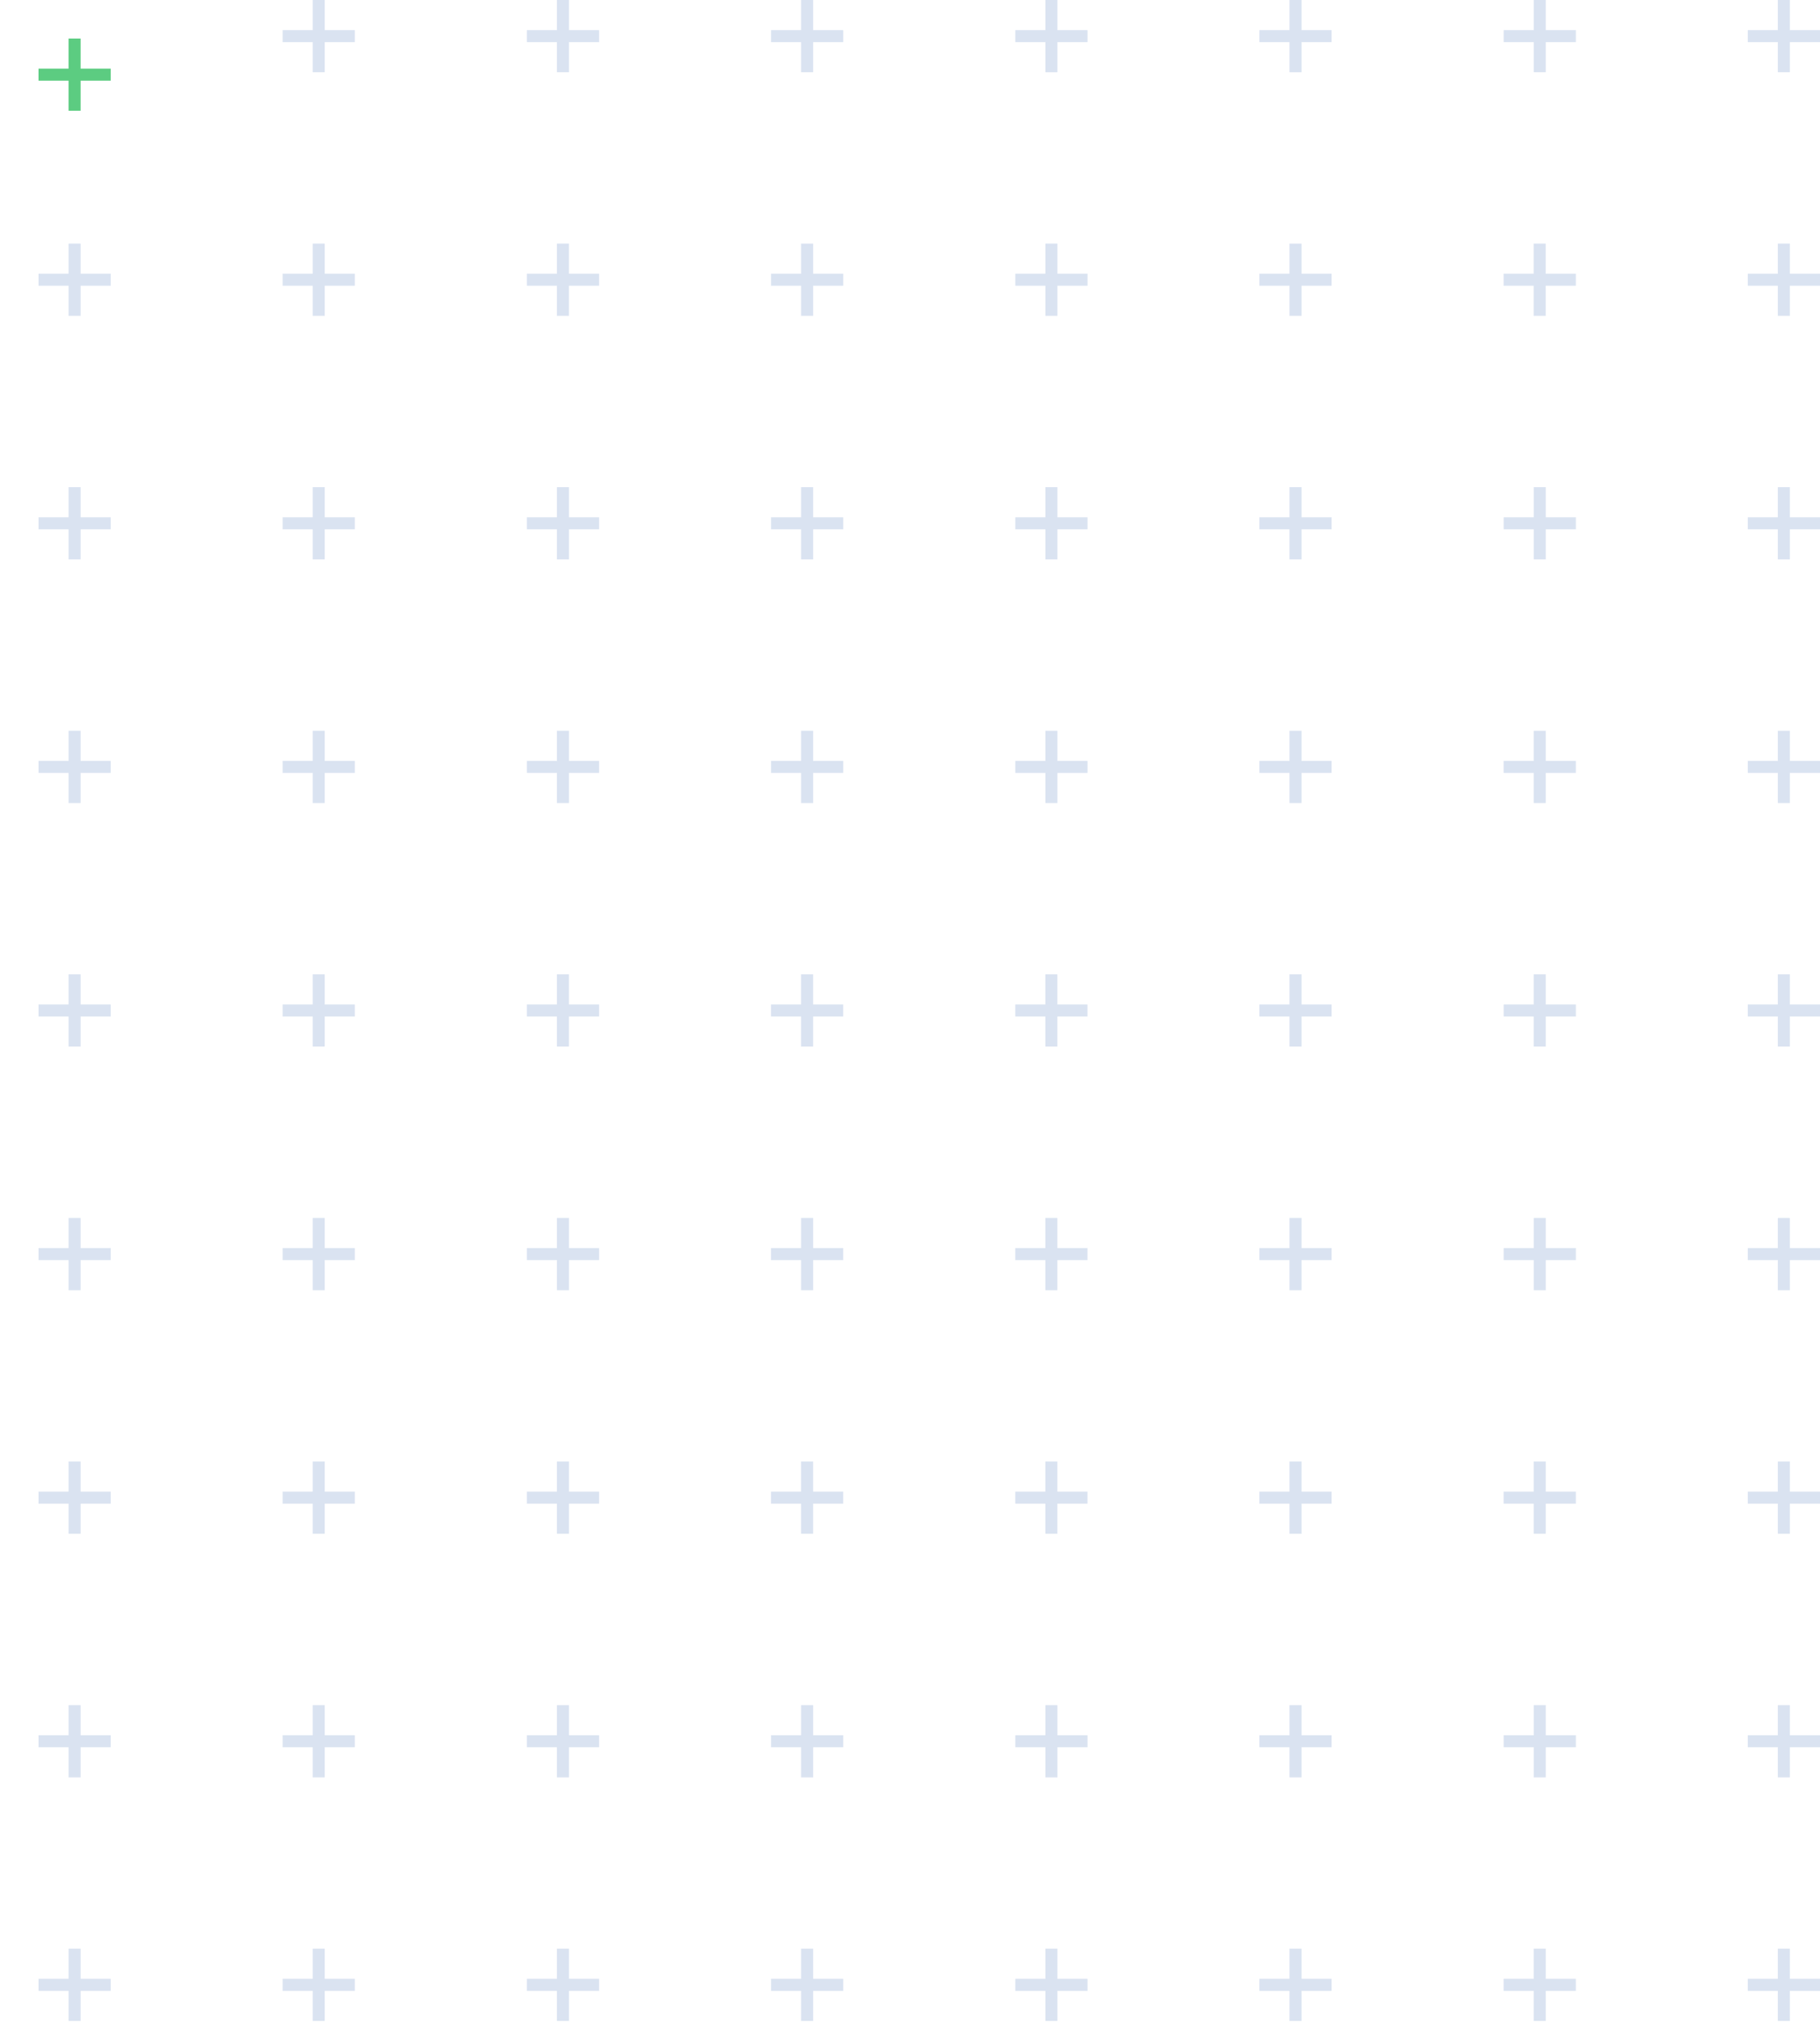<svg width="189" height="210" viewBox="0 0 189 210" fill="none" xmlns="http://www.w3.org/2000/svg">
<g style="mix-blend-mode:multiply">
<path fill-rule="evenodd" clip-rule="evenodd" d="M159.273 3.125L156.149 3.125L156.149 4.375L159.273 4.375L159.273 7.499L160.523 7.499L160.523 4.375L163.648 4.375L163.648 3.125L160.523 3.125L160.523 2.45872e-07L159.273 1.91237e-07L159.273 3.125Z" fill="#DAE3F1"/>
<path fill-rule="evenodd" clip-rule="evenodd" d="M159.269 205.43L156.145 205.43L156.145 206.68L159.269 206.68L159.269 209.805L160.519 209.805L160.519 206.68L163.644 206.68L163.644 205.43L160.519 205.43L160.519 202.305L159.269 202.305L159.269 205.43Z" fill="#DAE3F1"/>
<path fill-rule="evenodd" clip-rule="evenodd" d="M159.273 53.701L156.149 53.701L156.149 54.951L159.273 54.951L159.273 58.076L160.523 58.076L160.523 54.951L163.648 54.951L163.648 53.701L160.523 53.701L160.523 50.577L159.273 50.577L159.273 53.701Z" fill="#DAE3F1"/>
<path fill-rule="evenodd" clip-rule="evenodd" d="M159.265 28.413L156.145 28.413L156.145 29.663L159.265 29.663L159.265 32.788L160.515 32.788L160.515 29.663L163.644 29.663L163.644 28.413L160.515 28.413L160.515 25.288L159.265 25.288L159.265 28.413Z" fill="#DAE3F1"/>
<path fill-rule="evenodd" clip-rule="evenodd" d="M159.269 78.99L156.145 78.99L156.145 80.24L159.269 80.24L159.269 83.364L160.519 83.364L160.519 80.24L163.644 80.24L163.644 78.99L160.519 78.99L160.519 75.865L159.269 75.865L159.269 78.99Z" fill="#DAE3F1"/>
<path fill-rule="evenodd" clip-rule="evenodd" d="M159.269 104.277L156.149 104.277L156.149 105.527L159.269 105.527L159.269 108.652L160.519 108.652L160.519 105.527L163.648 105.527L163.648 104.277L160.519 104.277L160.519 101.153L159.269 101.153L159.269 104.277Z" fill="#DAE3F1"/>
<path fill-rule="evenodd" clip-rule="evenodd" d="M159.269 154.854L156.145 154.854L156.145 156.104L159.269 156.104L159.269 159.228L160.519 159.228L160.519 156.104L163.644 156.104L163.644 154.854L160.519 154.854L160.519 151.729L159.269 151.729L159.269 154.854Z" fill="#DAE3F1"/>
<path fill-rule="evenodd" clip-rule="evenodd" d="M159.273 129.566L156.149 129.566L156.149 130.816L159.273 130.816L159.273 133.94L160.523 133.94L160.523 130.816L163.648 130.816L163.648 129.566L160.523 129.566L160.523 126.441L159.273 126.441L159.273 129.566Z" fill="#DAE3F1"/>
<path fill-rule="evenodd" clip-rule="evenodd" d="M159.273 180.142L156.149 180.142L156.149 181.392L159.273 181.392L159.273 184.517L160.523 184.517L160.523 181.392L163.648 181.392L163.648 180.142L160.523 180.142L160.523 177.017L159.273 177.017L159.273 180.142Z" fill="#DAE3F1"/>
<path fill-rule="evenodd" clip-rule="evenodd" d="M184.621 3.125L181.5 3.125L181.5 4.375L184.621 4.375L184.621 7.499L185.871 7.499L185.871 4.375L189 4.375L189 3.125L185.871 3.125L185.871 2.46043e-07L184.621 1.91408e-07L184.621 3.125Z" fill="#DAE3F1"/>
<path fill-rule="evenodd" clip-rule="evenodd" d="M133.91 3.125L130.785 3.125L130.785 4.375L133.91 4.375L133.91 7.5L135.16 7.5L135.16 4.375L138.285 4.375L138.285 3.125L135.16 3.125L135.16 0L133.91 0L133.91 3.125Z" fill="#DAE3F1"/>
<path fill-rule="evenodd" clip-rule="evenodd" d="M184.621 205.43L181.5 205.43L181.5 206.68L184.621 206.68L184.621 209.805L185.871 209.805L185.871 206.68L189 206.68L189 205.43L185.871 205.43L185.871 202.305L184.621 202.305L184.621 205.43Z" fill="#DAE3F1"/>
<path fill-rule="evenodd" clip-rule="evenodd" d="M133.91 205.43L130.785 205.43L130.785 206.68L133.91 206.68L133.91 209.805L135.16 209.805L135.16 206.68L138.285 206.68L138.285 205.43L135.16 205.43L135.16 202.306L133.91 202.306L133.91 205.43Z" fill="#DAE3F1"/>
<path fill-rule="evenodd" clip-rule="evenodd" d="M184.621 53.701L181.5 53.701L181.5 54.951L184.621 54.951L184.621 58.076L185.871 58.076L185.871 54.951L189 54.951L189 53.701L185.871 53.701L185.871 50.576L184.621 50.576L184.621 53.701Z" fill="#DAE3F1"/>
<path fill-rule="evenodd" clip-rule="evenodd" d="M133.91 53.701L130.785 53.701L130.785 54.951L133.91 54.951L133.91 58.076L135.16 58.076L135.16 54.951L138.285 54.951L138.285 53.701L135.16 53.701L135.16 50.577L133.91 50.577L133.91 53.701Z" fill="#DAE3F1"/>
<path fill-rule="evenodd" clip-rule="evenodd" d="M184.621 28.413L181.5 28.413L181.5 29.663L184.621 29.663L184.621 32.788L185.871 32.788L185.871 29.663L189 29.663L189 28.413L185.871 28.413L185.871 25.288L184.621 25.288L184.621 28.413Z" fill="#DAE3F1"/>
<path fill-rule="evenodd" clip-rule="evenodd" d="M133.91 28.413L130.785 28.413L130.785 29.663L133.91 29.663L133.91 32.788L135.16 32.788L135.16 29.663L138.285 29.663L138.285 28.413L135.16 28.413L135.16 25.289L133.91 25.289L133.91 28.413Z" fill="#DAE3F1"/>
<path fill-rule="evenodd" clip-rule="evenodd" d="M184.621 78.989L181.5 78.989L181.5 80.239L184.621 80.239L184.621 83.364L185.871 83.364L185.871 80.239L189 80.239L189 78.989L185.871 78.989L185.871 75.865L184.621 75.865L184.621 78.989Z" fill="#DAE3F1"/>
<path fill-rule="evenodd" clip-rule="evenodd" d="M133.91 78.99L130.785 78.99L130.785 80.239L133.91 80.239L133.91 83.364L135.16 83.364L135.16 80.239L138.285 80.239L138.285 78.99L135.16 78.99L135.16 75.865L133.91 75.865L133.91 78.99Z" fill="#DAE3F1"/>
<path fill-rule="evenodd" clip-rule="evenodd" d="M184.621 104.277L181.5 104.277L181.5 105.527L184.621 105.527L184.621 108.652L185.871 108.652L185.871 105.527L189 105.527L189 104.277L185.871 104.277L185.871 101.153L184.621 101.153L184.621 104.277Z" fill="#DAE3F1"/>
<path fill-rule="evenodd" clip-rule="evenodd" d="M133.91 104.278L130.785 104.278L130.785 105.528L133.91 105.528L133.91 108.652L135.16 108.652L135.16 105.528L138.285 105.528L138.285 104.278L135.16 104.278L135.16 101.153L133.91 101.153L133.91 104.278Z" fill="#DAE3F1"/>
<path fill-rule="evenodd" clip-rule="evenodd" d="M184.621 154.854L181.5 154.854L181.5 156.104L184.621 156.104L184.621 159.228L185.871 159.228L185.871 156.104L189 156.104L189 154.854L185.871 154.854L185.871 151.729L184.621 151.729L184.621 154.854Z" fill="#DAE3F1"/>
<path fill-rule="evenodd" clip-rule="evenodd" d="M133.91 154.854L130.785 154.854L130.785 156.104L133.91 156.104L133.91 159.228L135.16 159.228L135.16 156.104L138.285 156.104L138.285 154.854L135.16 154.854L135.16 151.729L133.91 151.729L133.91 154.854Z" fill="#DAE3F1"/>
<path fill-rule="evenodd" clip-rule="evenodd" d="M184.621 129.566L181.5 129.566L181.5 130.816L184.621 130.816L184.621 133.94L185.871 133.94L185.871 130.816L189 130.816L189 129.566L185.871 129.566L185.871 126.441L184.621 126.441L184.621 129.566Z" fill="#DAE3F1"/>
<path fill-rule="evenodd" clip-rule="evenodd" d="M133.91 129.566L130.785 129.566L130.785 130.816L133.91 130.816L133.91 133.94L135.16 133.94L135.16 130.816L138.285 130.816L138.285 129.566L135.16 129.566L135.16 126.441L133.91 126.441L133.91 129.566Z" fill="#DAE3F1"/>
<path fill-rule="evenodd" clip-rule="evenodd" d="M184.621 180.142L181.5 180.142L181.5 181.392L184.621 181.392L184.621 184.517L185.871 184.517L185.871 181.392L189 181.392L189 180.142L185.871 180.142L185.871 177.017L184.621 177.017L184.621 180.142Z" fill="#DAE3F1"/>
<path fill-rule="evenodd" clip-rule="evenodd" d="M133.91 180.142L130.785 180.142L130.785 181.392L133.91 181.392L133.91 184.517L135.16 184.517L135.16 181.392L138.285 181.392L138.285 180.142L135.16 180.142L135.16 177.018L133.91 177.018L133.91 180.142Z" fill="#DAE3F1"/>
<path fill-rule="evenodd" clip-rule="evenodd" d="M108.558 3.125L105.434 3.125L105.434 4.375L108.558 4.375L108.558 7.5L109.808 7.5L109.808 4.375L112.933 4.375L112.933 3.125L109.808 3.125L109.808 0L108.558 0L108.558 3.125Z" fill="#DAE3F1"/>
<path fill-rule="evenodd" clip-rule="evenodd" d="M57.835 3.125L54.711 3.125L54.711 4.375L57.835 4.375L57.835 7.499L59.085 7.499L59.085 4.375L62.21 4.375L62.21 3.125L59.085 3.125L59.085 2.45872e-07L57.835 1.91237e-07L57.835 3.125Z" fill="#DAE3F1"/>
<path fill-rule="evenodd" clip-rule="evenodd" d="M108.558 205.43L105.434 205.43L105.434 206.68L108.558 206.68L108.558 209.805L109.808 209.805L109.808 206.68L112.933 206.68L112.933 205.43L109.808 205.43L109.808 202.305L108.558 202.305L108.558 205.43Z" fill="#DAE3F1"/>
<path fill-rule="evenodd" clip-rule="evenodd" d="M57.835 205.429L54.711 205.429L54.711 206.679L57.835 206.679L57.835 209.805L59.085 209.805L59.085 206.679L62.21 206.679L62.21 205.429L59.085 205.429L59.085 202.305L57.835 202.305L57.835 205.429Z" fill="#DAE3F1"/>
<path fill-rule="evenodd" clip-rule="evenodd" d="M108.558 53.701L105.434 53.701L105.434 54.951L108.558 54.951L108.558 58.076L109.808 58.076L109.808 54.951L112.933 54.951L112.933 53.701L109.808 53.701L109.808 50.576L108.558 50.576L108.558 53.701Z" fill="#DAE3F1"/>
<path fill-rule="evenodd" clip-rule="evenodd" d="M57.835 53.701L54.711 53.701L54.711 54.951L57.835 54.951L57.835 58.076L59.085 58.076L59.085 54.951L62.21 54.951L62.21 53.701L59.085 53.701L59.085 50.576L57.835 50.576L57.835 53.701Z" fill="#DAE3F1"/>
<path fill-rule="evenodd" clip-rule="evenodd" d="M108.558 28.413L105.434 28.413L105.434 29.663L108.558 29.663L108.558 32.788L109.808 32.788L109.808 29.663L112.933 29.663L112.933 28.413L109.808 28.413L109.808 25.288L108.558 25.288L108.558 28.413Z" fill="#DAE3F1"/>
<path fill-rule="evenodd" clip-rule="evenodd" d="M57.831 28.413L54.711 28.413L54.711 29.663L57.831 29.663L57.831 32.788L59.081 32.788L59.081 29.663L62.21 29.663L62.21 28.413L59.081 28.413L59.081 25.288L57.831 25.288L57.831 28.413Z" fill="#DAE3F1"/>
<path fill-rule="evenodd" clip-rule="evenodd" d="M108.558 78.99L105.434 78.99L105.434 80.24L108.558 80.24L108.558 83.364L109.808 83.364L109.808 80.24L112.933 80.24L112.933 78.99L109.808 78.99L109.808 75.865L108.558 75.865L108.558 78.99Z" fill="#DAE3F1"/>
<path fill-rule="evenodd" clip-rule="evenodd" d="M57.835 78.989L54.711 78.989L54.711 80.239L57.835 80.239L57.835 83.364L59.085 83.364L59.085 80.239L62.21 80.239L62.21 78.989L59.085 78.989L59.085 75.864L57.835 75.864L57.835 78.989Z" fill="#DAE3F1"/>
<path fill-rule="evenodd" clip-rule="evenodd" d="M108.554 104.277L105.43 104.277L105.43 105.527L108.554 105.527L108.554 108.652L109.804 108.652L109.804 105.527L112.929 105.527L112.929 104.277L109.804 104.277L109.804 101.153L108.554 101.153L108.554 104.277Z" fill="#DAE3F1"/>
<path fill-rule="evenodd" clip-rule="evenodd" d="M57.831 104.277L54.711 104.277L54.711 105.527L57.831 105.527L57.831 108.652L59.081 108.652L59.081 105.527L62.21 105.527L62.21 104.277L59.081 104.277L59.081 101.153L57.831 101.153L57.831 104.277Z" fill="#DAE3F1"/>
<path fill-rule="evenodd" clip-rule="evenodd" d="M108.554 154.854L105.43 154.854L105.43 156.104L108.554 156.104L108.554 159.228L109.804 159.228L109.804 156.104L112.929 156.104L112.929 154.854L109.804 154.854L109.804 151.729L108.554 151.729L108.554 154.854Z" fill="#DAE3F1"/>
<path fill-rule="evenodd" clip-rule="evenodd" d="M57.835 154.854L54.711 154.854L54.711 156.104L57.835 156.104L57.835 159.228L59.085 159.228L59.085 156.104L62.21 156.104L62.21 154.854L59.085 154.854L59.085 151.729L57.835 151.729L57.835 154.854Z" fill="#DAE3F1"/>
<path fill-rule="evenodd" clip-rule="evenodd" d="M108.554 129.566L105.43 129.566L105.43 130.816L108.554 130.816L108.554 133.94L109.804 133.94L109.804 130.816L112.929 130.816L112.929 129.566L109.804 129.566L109.804 126.441L108.554 126.441L108.554 129.566Z" fill="#DAE3F1"/>
<path fill-rule="evenodd" clip-rule="evenodd" d="M57.835 129.566L54.711 129.566L54.711 130.816L57.835 130.816L57.835 133.94L59.085 133.94L59.085 130.816L62.21 130.816L62.21 129.566L59.085 129.566L59.085 126.441L57.835 126.441L57.835 129.566Z" fill="#DAE3F1"/>
<path fill-rule="evenodd" clip-rule="evenodd" d="M108.558 180.142L105.434 180.142L105.434 181.392L108.558 181.392L108.558 184.517L109.808 184.517L109.808 181.392L112.933 181.392L112.933 180.142L109.808 180.142L109.808 177.017L108.558 177.017L108.558 180.142Z" fill="#DAE3F1"/>
<path fill-rule="evenodd" clip-rule="evenodd" d="M57.835 180.142L54.711 180.142L54.711 181.392L57.835 181.392L57.835 184.517L59.085 184.517L59.085 181.392L62.21 181.392L62.21 180.142L59.085 180.142L59.085 177.018L57.835 177.018L57.835 180.142Z" fill="#DAE3F1"/>
<path fill-rule="evenodd" clip-rule="evenodd" d="M83.191 3.125L80.07 3.125L80.07 4.375L83.191 4.375L83.191 7.499L84.441 7.499L84.441 4.375L87.57 4.375L87.57 3.125L84.441 3.125L84.441 2.46043e-07L83.191 1.91408e-07L83.191 3.125Z" fill="#DAE3F1"/>
<path fill-rule="evenodd" clip-rule="evenodd" d="M32.472 3.125L29.351 3.125L29.351 4.375L32.472 4.375L32.472 7.499L33.722 7.499L33.722 4.375L36.851 4.375L36.851 3.125L33.722 3.125L33.722 2.46035e-07L32.472 1.91399e-07L32.472 3.125Z" fill="#DAE3F1"/>
<g filter="url(#filter0_d_70_14356)">
<path fill-rule="evenodd" clip-rule="evenodd" d="M7.121 3.125L4 3.125L4 4.375L7.121 4.375L7.121 7.499L8.371 7.499L8.371 4.375L11.499 4.375L11.499 3.125L8.371 3.125L8.371 2.46043e-07L7.121 1.91408e-07L7.121 3.125Z" fill="#5CCC81"/>
</g>
<path fill-rule="evenodd" clip-rule="evenodd" d="M32.472 205.429L29.351 205.429L29.351 206.679L32.472 206.679L32.472 209.805L33.722 209.805L33.722 206.679L36.851 206.679L36.851 205.429L33.722 205.429L33.722 202.305L32.472 202.305L32.472 205.429Z" fill="#DAE3F1"/>
<path fill-rule="evenodd" clip-rule="evenodd" d="M83.191 205.43L80.07 205.43L80.07 206.68L83.191 206.68L83.191 209.805L84.441 209.805L84.441 206.68L87.57 206.68L87.57 205.43L84.441 205.43L84.441 202.305L83.191 202.305L83.191 205.43Z" fill="#DAE3F1"/>
<path fill-rule="evenodd" clip-rule="evenodd" d="M32.472 53.701L29.351 53.701L29.351 54.951L32.472 54.951L32.472 58.076L33.722 58.076L33.722 54.951L36.851 54.951L36.851 53.701L33.722 53.701L33.722 50.576L32.472 50.576L32.472 53.701Z" fill="#DAE3F1"/>
<path fill-rule="evenodd" clip-rule="evenodd" d="M7.121 205.429L4 205.429L4 206.679L7.121 206.679L7.121 209.805L8.371 209.805L8.371 206.679L11.499 206.679L11.499 205.429L8.371 205.429L8.371 202.305L7.121 202.305L7.121 205.429Z" fill="#DAE3F1"/>
<path fill-rule="evenodd" clip-rule="evenodd" d="M32.472 28.413L29.351 28.413L29.351 29.663L32.472 29.663L32.472 32.788L33.722 32.788L33.722 29.663L36.851 29.663L36.851 28.413L33.722 28.413L33.722 25.288L32.472 25.288L32.472 28.413Z" fill="#DAE3F1"/>
<path fill-rule="evenodd" clip-rule="evenodd" d="M83.191 53.701L80.07 53.701L80.07 54.951L83.191 54.951L83.191 58.076L84.441 58.076L84.441 54.951L87.57 54.951L87.57 53.701L84.441 53.701L84.441 50.576L83.191 50.576L83.191 53.701Z" fill="#DAE3F1"/>
<path fill-rule="evenodd" clip-rule="evenodd" d="M7.121 53.701L4 53.701L4 54.951L7.121 54.951L7.121 58.076L8.371 58.076L8.371 54.951L11.499 54.951L11.499 53.701L8.371 53.701L8.371 50.576L7.121 50.576L7.121 53.701Z" fill="#DAE3F1"/>
<path fill-rule="evenodd" clip-rule="evenodd" d="M32.472 78.989L29.351 78.989L29.351 80.239L32.472 80.239L32.472 83.364L33.722 83.364L33.722 80.239L36.851 80.239L36.851 78.989L33.722 78.989L33.722 75.864L32.472 75.864L32.472 78.989Z" fill="#DAE3F1"/>
<path fill-rule="evenodd" clip-rule="evenodd" d="M83.191 28.413L80.07 28.413L80.07 29.663L83.191 29.663L83.191 32.788L84.441 32.788L84.441 29.663L87.57 29.663L87.57 28.413L84.441 28.413L84.441 25.289L83.191 25.289L83.191 28.413Z" fill="#DAE3F1"/>
<path fill-rule="evenodd" clip-rule="evenodd" d="M32.472 104.277L29.351 104.277L29.351 105.527L32.472 105.527L32.472 108.652L33.722 108.652L33.722 105.527L36.851 105.527L36.851 104.277L33.722 104.277L33.722 101.152L32.472 101.152L32.472 104.277Z" fill="#DAE3F1"/>
<path fill-rule="evenodd" clip-rule="evenodd" d="M7.121 28.413L4 28.413L4 29.663L7.121 29.663L7.121 32.788L8.371 32.788L8.371 29.663L11.499 29.663L11.499 28.413L8.371 28.413L8.371 25.288L7.121 25.288L7.121 28.413Z" fill="#DAE3F1"/>
<path fill-rule="evenodd" clip-rule="evenodd" d="M32.472 154.854L29.351 154.854L29.351 156.104L32.472 156.104L32.472 159.228L33.722 159.228L33.722 156.104L36.851 156.104L36.851 154.854L33.722 154.854L33.722 151.729L32.472 151.729L32.472 154.854Z" fill="#DAE3F1"/>
<path fill-rule="evenodd" clip-rule="evenodd" d="M32.472 129.566L29.351 129.566L29.351 130.816L32.472 130.816L32.472 133.94L33.722 133.94L33.722 130.816L36.851 130.816L36.851 129.566L33.722 129.566L33.722 126.441L32.472 126.441L32.472 129.566Z" fill="#DAE3F1"/>
<path fill-rule="evenodd" clip-rule="evenodd" d="M32.472 180.141L29.351 180.141L29.351 181.391L32.472 181.391L32.472 184.516L33.722 184.516L33.722 181.391L36.851 181.391L36.851 180.141L33.722 180.141L33.722 177.017L32.472 177.017L32.472 180.141Z" fill="#DAE3F1"/>
<path fill-rule="evenodd" clip-rule="evenodd" d="M83.191 78.989L80.07 78.989L80.07 80.239L83.191 80.239L83.191 83.364L84.441 83.364L84.441 80.239L87.57 80.239L87.57 78.989L84.441 78.989L84.441 75.864L83.191 75.864L83.191 78.989Z" fill="#DAE3F1"/>
<path fill-rule="evenodd" clip-rule="evenodd" d="M7.121 78.989L4 78.989L4 80.239L7.121 80.239L7.121 83.364L8.371 83.364L8.371 80.239L11.499 80.239L11.499 78.989L8.371 78.989L8.371 75.864L7.121 75.864L7.121 78.989Z" fill="#DAE3F1"/>
<path fill-rule="evenodd" clip-rule="evenodd" d="M83.187 104.277L80.067 104.277L80.067 105.527L83.187 105.527L83.187 108.652L84.437 108.652L84.437 105.527L87.566 105.527L87.566 104.277L84.437 104.277L84.437 101.153L83.187 101.153L83.187 104.277Z" fill="#DAE3F1"/>
<path fill-rule="evenodd" clip-rule="evenodd" d="M7.121 104.277L4 104.277L4 105.527L7.121 105.527L7.121 108.652L8.371 108.652L8.371 105.527L11.499 105.527L11.499 104.277L8.371 104.277L8.371 101.152L7.121 101.152L7.121 104.277Z" fill="#DAE3F1"/>
<path fill-rule="evenodd" clip-rule="evenodd" d="M83.187 154.854L80.067 154.854L80.067 156.104L83.187 156.104L83.187 159.228L84.437 159.228L84.437 156.104L87.566 156.104L87.566 154.854L84.437 154.854L84.437 151.729L83.187 151.729L83.187 154.854Z" fill="#DAE3F1"/>
<path fill-rule="evenodd" clip-rule="evenodd" d="M7.121 154.854L4 154.854L4 156.104L7.121 156.104L7.121 159.228L8.371 159.228L8.371 156.104L11.499 156.104L11.499 154.854L8.371 154.854L8.371 151.729L7.121 151.729L7.121 154.854Z" fill="#DAE3F1"/>
<path fill-rule="evenodd" clip-rule="evenodd" d="M83.191 129.566L80.067 129.566L80.067 130.816L83.191 130.816L83.191 133.94L84.441 133.94L84.441 130.816L87.566 130.816L87.566 129.566L84.441 129.566L84.441 126.441L83.191 126.441L83.191 129.566Z" fill="#DAE3F1"/>
<path fill-rule="evenodd" clip-rule="evenodd" d="M7.121 129.566L4 129.566L4 130.816L7.121 130.816L7.121 133.94L8.371 133.94L8.371 130.816L11.499 130.816L11.499 129.566L8.371 129.566L8.371 126.441L7.121 126.441L7.121 129.566Z" fill="#DAE3F1"/>
<path fill-rule="evenodd" clip-rule="evenodd" d="M83.191 180.142L80.07 180.142L80.07 181.392L83.191 181.392L83.191 184.517L84.441 184.517L84.441 181.392L87.57 181.392L87.57 180.142L84.441 180.142L84.441 177.017L83.191 177.017L83.191 180.142Z" fill="#DAE3F1"/>
<path fill-rule="evenodd" clip-rule="evenodd" d="M7.121 180.142L4 180.142L4 181.392L7.121 181.392L7.121 184.517L8.371 184.517L8.371 181.392L11.499 181.392L11.499 180.142L8.371 180.142L8.371 177.017L7.121 177.017L7.121 180.142Z" fill="#DAE3F1"/>
</g>
<defs>
<filter id="filter0_d_70_14356" x="0" y="0" width="15.499" height="15.499" filterUnits="userSpaceOnUse" color-interpolation-filters="sRGB">
<feFlood flood-opacity="0" result="BackgroundImageFix"/>
<feColorMatrix in="SourceAlpha" type="matrix" values="0 0 0 0 0 0 0 0 0 0 0 0 0 0 0 0 0 0 127 0" result="hardAlpha"/>
<feOffset dy="4"/>
<feGaussianBlur stdDeviation="2"/>
<feComposite in2="hardAlpha" operator="out"/>
<feColorMatrix type="matrix" values="0 0 0 0 0.36 0 0 0 0 0.8 0 0 0 0 0.507 0 0 0 0.25 0"/>
<feBlend mode="normal" in2="BackgroundImageFix" result="effect1_dropShadow_70_14356"/>
<feBlend mode="normal" in="SourceGraphic" in2="effect1_dropShadow_70_14356" result="shape"/>
</filter>
</defs>
</svg>
